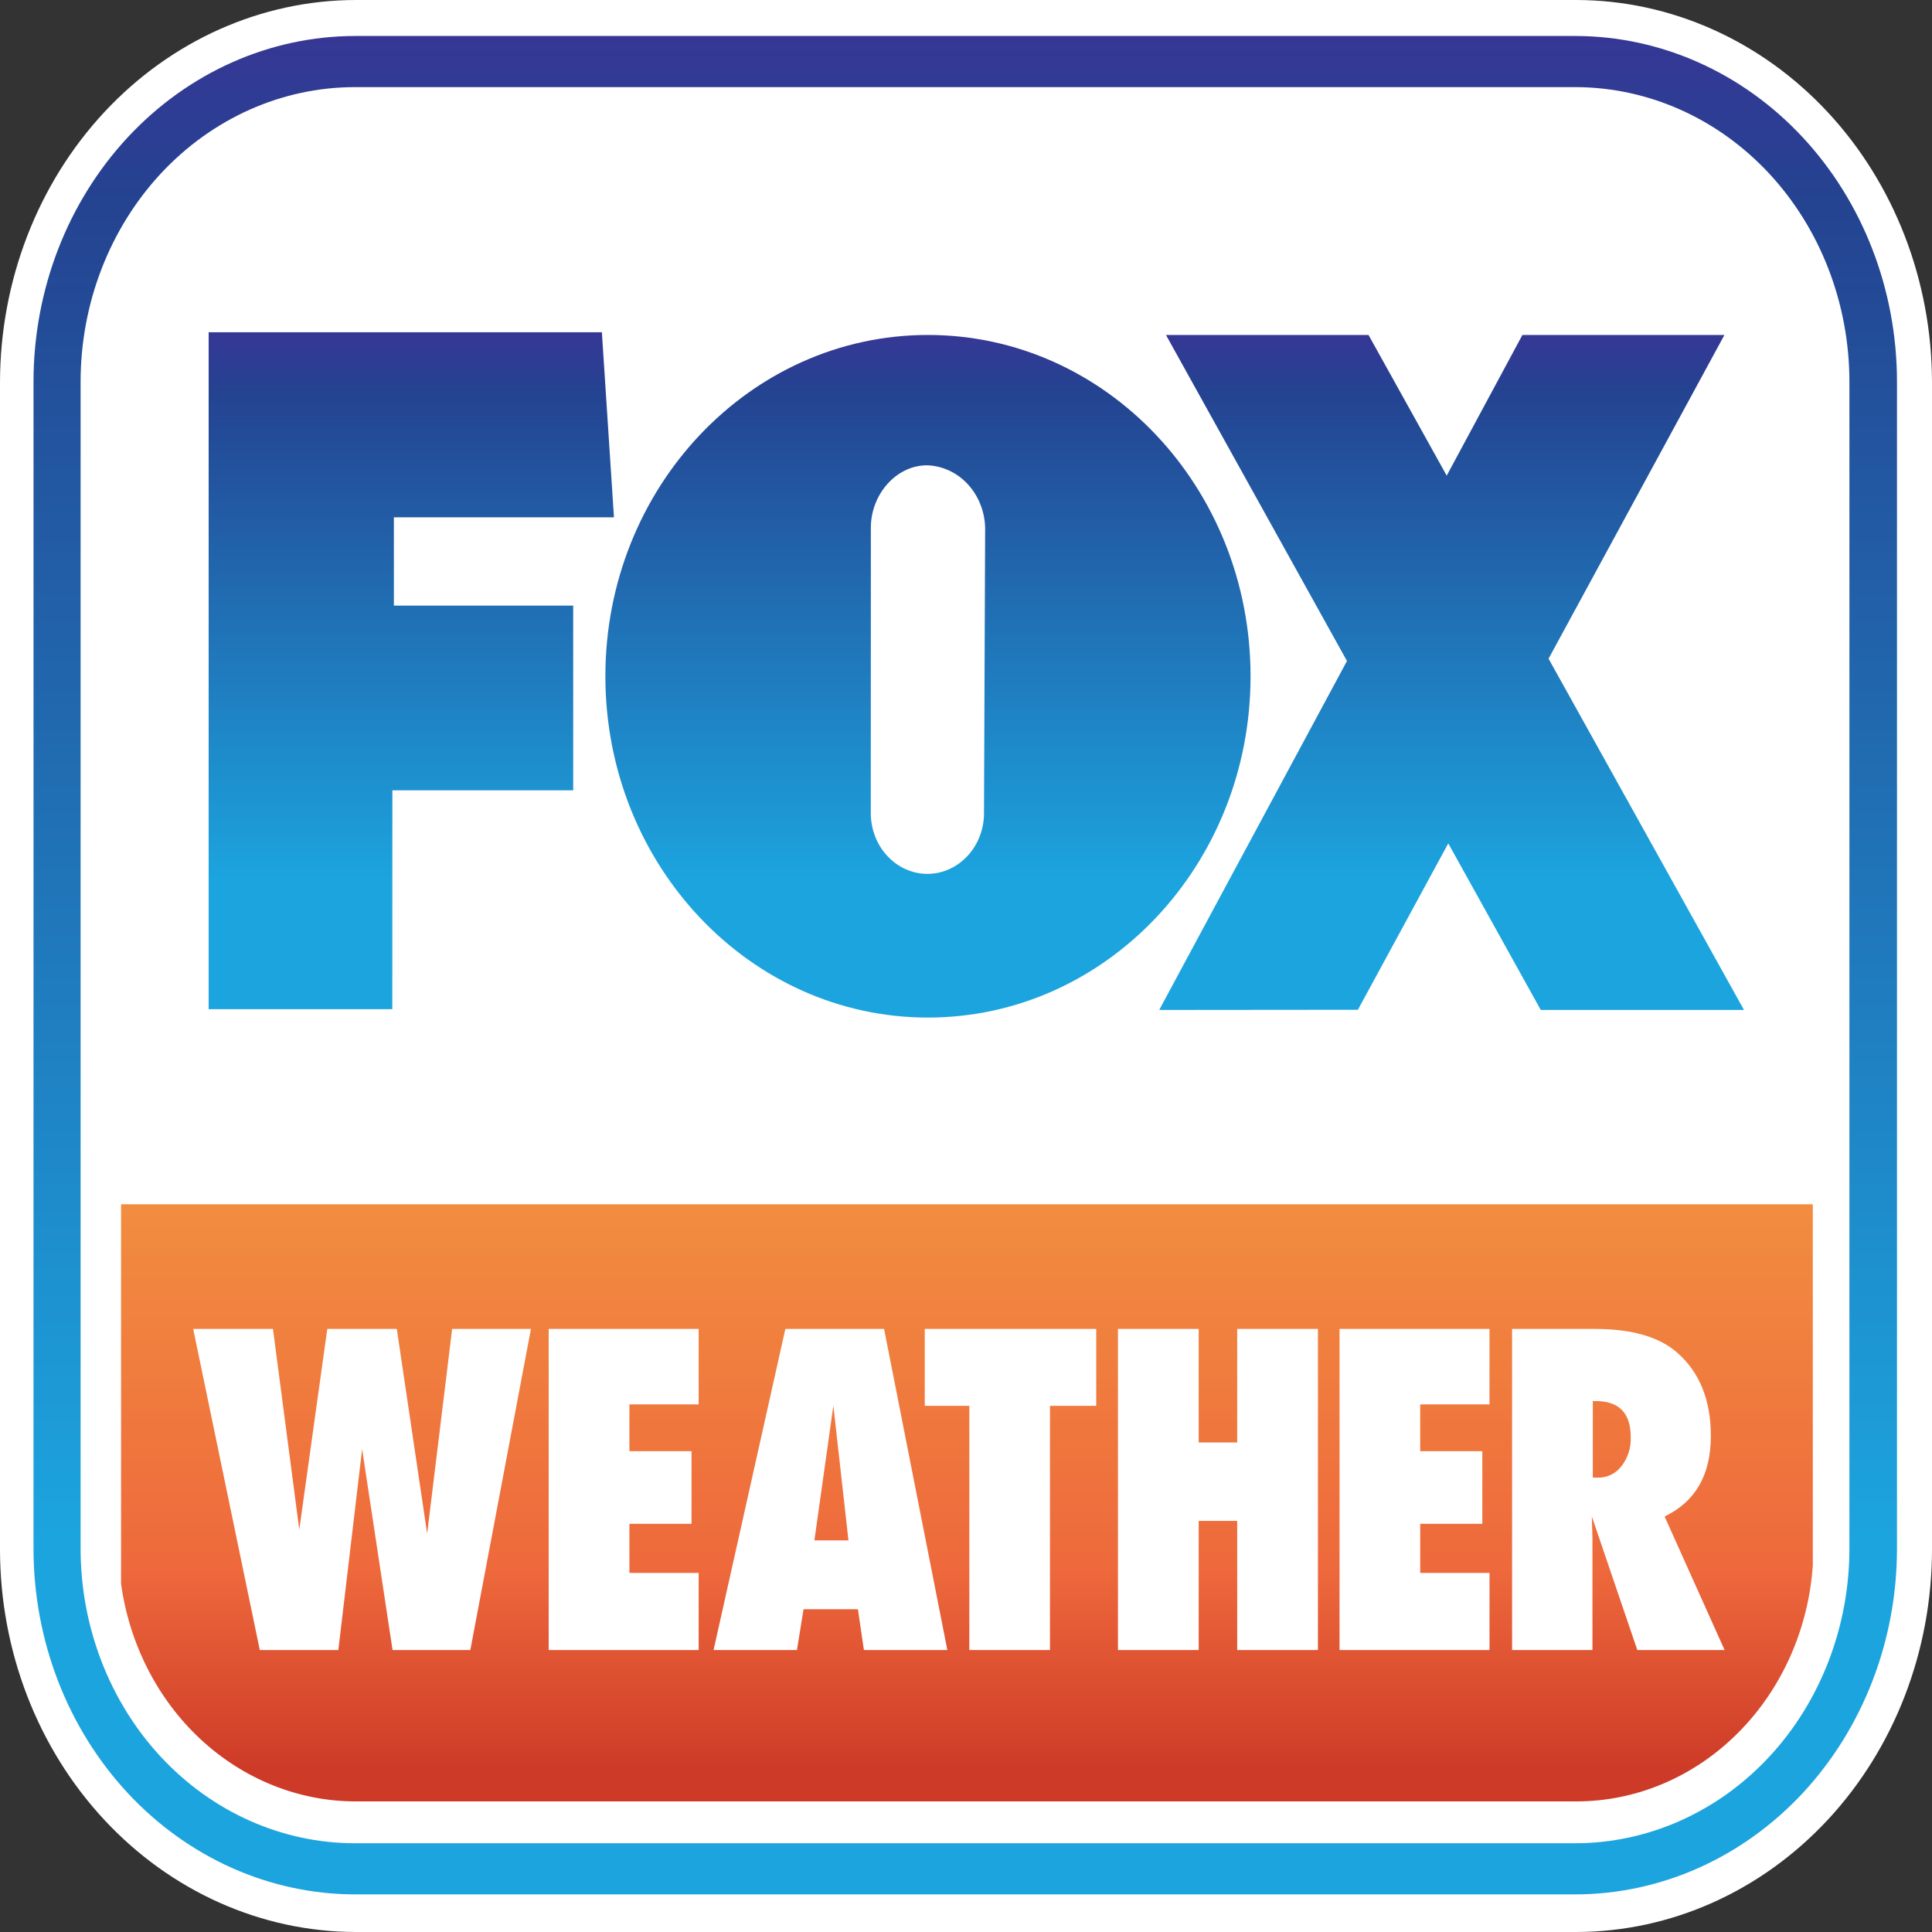 <svg width="32" height="32" viewBox="0 0 32 32" fill="none" xmlns="http://www.w3.org/2000/svg">
<rect x="0" y="0" width="32" height="32" fill="#333333" stroke="none"/>
<path d="M26.107 0H5.893C4.33 0.002 2.833 0.67 1.728 1.857C0.623 3.044 0.002 4.654 0 6.333L0 25.667C0.002 27.346 0.623 28.956 1.728 30.143C2.833 31.33 4.33 31.998 5.893 32H26.107C27.67 31.998 29.167 31.33 30.272 30.143C31.377 28.956 31.998 27.346 32 25.667V6.333C31.998 4.654 31.377 3.044 30.272 1.857C29.167 0.67 27.67 0.002 26.107 0V0Z" fill="white"/>
<path d="M26.095 0.596H5.88C4.468 0.598 3.115 1.201 2.116 2.274C1.118 3.348 0.556 4.802 0.555 6.32V25.654C0.556 27.171 1.118 28.626 2.116 29.699C3.115 30.772 4.468 31.375 5.88 31.377H26.095C27.507 31.375 28.86 30.772 29.859 29.699C30.857 28.626 31.419 27.171 31.42 25.654V6.32C31.419 4.802 30.857 3.348 29.859 2.275C28.86 1.201 27.507 0.598 26.095 0.596ZM30.632 25.654C30.631 26.946 30.152 28.186 29.302 29.1C28.451 30.014 27.298 30.528 26.095 30.53H5.872C4.669 30.528 3.516 30.014 2.665 29.1C1.815 28.186 1.336 26.946 1.335 25.654V6.32C1.336 5.027 1.815 3.788 2.665 2.873C3.516 1.959 4.669 1.445 5.872 1.443H26.095C27.298 1.445 28.451 1.959 29.302 2.873C30.152 3.788 30.631 5.027 30.632 6.32V25.654Z" fill="url(#paint0_linear_3452_13802)"/>
<path fill-rule="evenodd" clip-rule="evenodd" d="M10.169 8.568H6.524V10.031H9.494L9.494 13.09H6.499L6.498 16.715H3.456V5.503H9.969L10.169 8.568ZM15.37 5.548C12.419 5.548 10.027 8.079 10.027 11.201C10.027 14.323 12.419 16.854 15.37 16.854C18.321 16.854 20.713 14.323 20.713 11.201C20.713 8.079 18.321 5.548 15.37 5.548ZM16.298 13.503C16.289 13.765 16.185 14.013 16.009 14.194C15.833 14.375 15.598 14.476 15.354 14.474C15.11 14.472 14.877 14.368 14.703 14.184C14.529 14.001 14.429 13.751 14.423 13.489L14.424 8.738C14.424 8.194 14.84 7.707 15.354 7.707C15.606 7.714 15.847 7.825 16.026 8.016C16.205 8.208 16.309 8.466 16.317 8.738L16.298 13.503ZM28.562 5.548H25.216L23.962 7.878L22.667 5.548H19.312L22.31 10.948L19.2 16.728L22.491 16.725L23.988 13.969L25.52 16.728H28.886L25.649 10.91L28.562 5.548Z" fill="url(#paint1_linear_3452_13802)"/>
<path d="M2.005 19.947V26.233C2.144 27.234 2.612 28.149 3.325 28.81C4.038 29.471 4.948 29.836 5.889 29.837H26.112C27.103 29.836 28.057 29.432 28.782 28.707C29.508 27.982 29.953 26.989 30.026 25.928V19.947H2.005Z" fill="url(#paint2_linear_3452_13802)"/>
<path fill-rule="evenodd" clip-rule="evenodd" d="M28.565 27.33L27.571 25.118C28.082 24.872 28.337 24.428 28.337 23.785C28.337 23.183 28.147 22.719 27.767 22.393C27.468 22.138 27.017 22.011 26.414 22.011H25.045V27.33H26.376V25.469L26.366 25.118L27.119 27.33H28.565ZM26.857 24.284C26.81 24.345 26.751 24.393 26.684 24.426C26.618 24.459 26.545 24.475 26.472 24.474H26.382V23.206H26.43C26.817 23.206 27.01 23.405 27.01 23.802C27.017 23.978 26.962 24.15 26.857 24.284ZM7.075 25.401L6.572 22.011H5.421L4.957 25.335L4.521 22.011H3.2L4.303 27.33H5.604L5.998 24.002L6.502 27.33H7.79L8.794 22.011H7.489L7.075 25.401ZM13.008 22.011L11.819 27.33H13.2L13.309 26.654H14.21L14.309 27.33H15.691L14.643 22.011H13.008ZM13.489 25.514L13.803 23.282L14.053 25.514H13.489ZM11.572 27.33H9.088V22.011H11.572V23.261H10.425V24.036H11.454V25.239H10.425V26.052H11.572V27.33ZM15.317 23.285H16.055V27.33H17.391V23.285H18.157V22.011H15.317V23.285ZM24.671 27.33H22.187V22.011H24.671V23.261H23.523V24.036H24.552V25.239H23.523V26.052H24.671V27.33ZM19.854 23.892H20.492V22.011H21.829V27.33H20.492V25.191H19.854V27.33H18.517V22.011H19.854V23.892Z" fill="white"/>
<defs>
<linearGradient id="paint0_linear_3452_13802" x1="15.988" y1="0.596" x2="15.988" y2="31.377" gradientUnits="userSpaceOnUse">
<stop stop-color="#363795"/>
<stop offset="0.089" stop-color="#244391"/>
<stop offset="0.807" stop-color="#1CA4DE"/>
<stop offset="1" stop-color="#1CA4DE"/>
</linearGradient>
<linearGradient id="paint1_linear_3452_13802" x1="6.813" y1="5.503" x2="6.813" y2="16.715" gradientUnits="userSpaceOnUse">
<stop stop-color="#363795"/>
<stop offset="0.089" stop-color="#244391"/>
<stop offset="0.807" stop-color="#1CA4DE"/>
<stop offset="1" stop-color="#1CA4DE"/>
</linearGradient>
<linearGradient id="paint2_linear_3452_13802" x1="16.016" y1="-0.763" x2="16.016" y2="29.352" gradientUnits="userSpaceOnUse">
<stop offset="0.669" stop-color="#F29040"/>
<stop offset="0.888" stop-color="#EE693C"/>
<stop offset="1" stop-color="#CD3A27"/>
</linearGradient>
</defs>
</svg>
